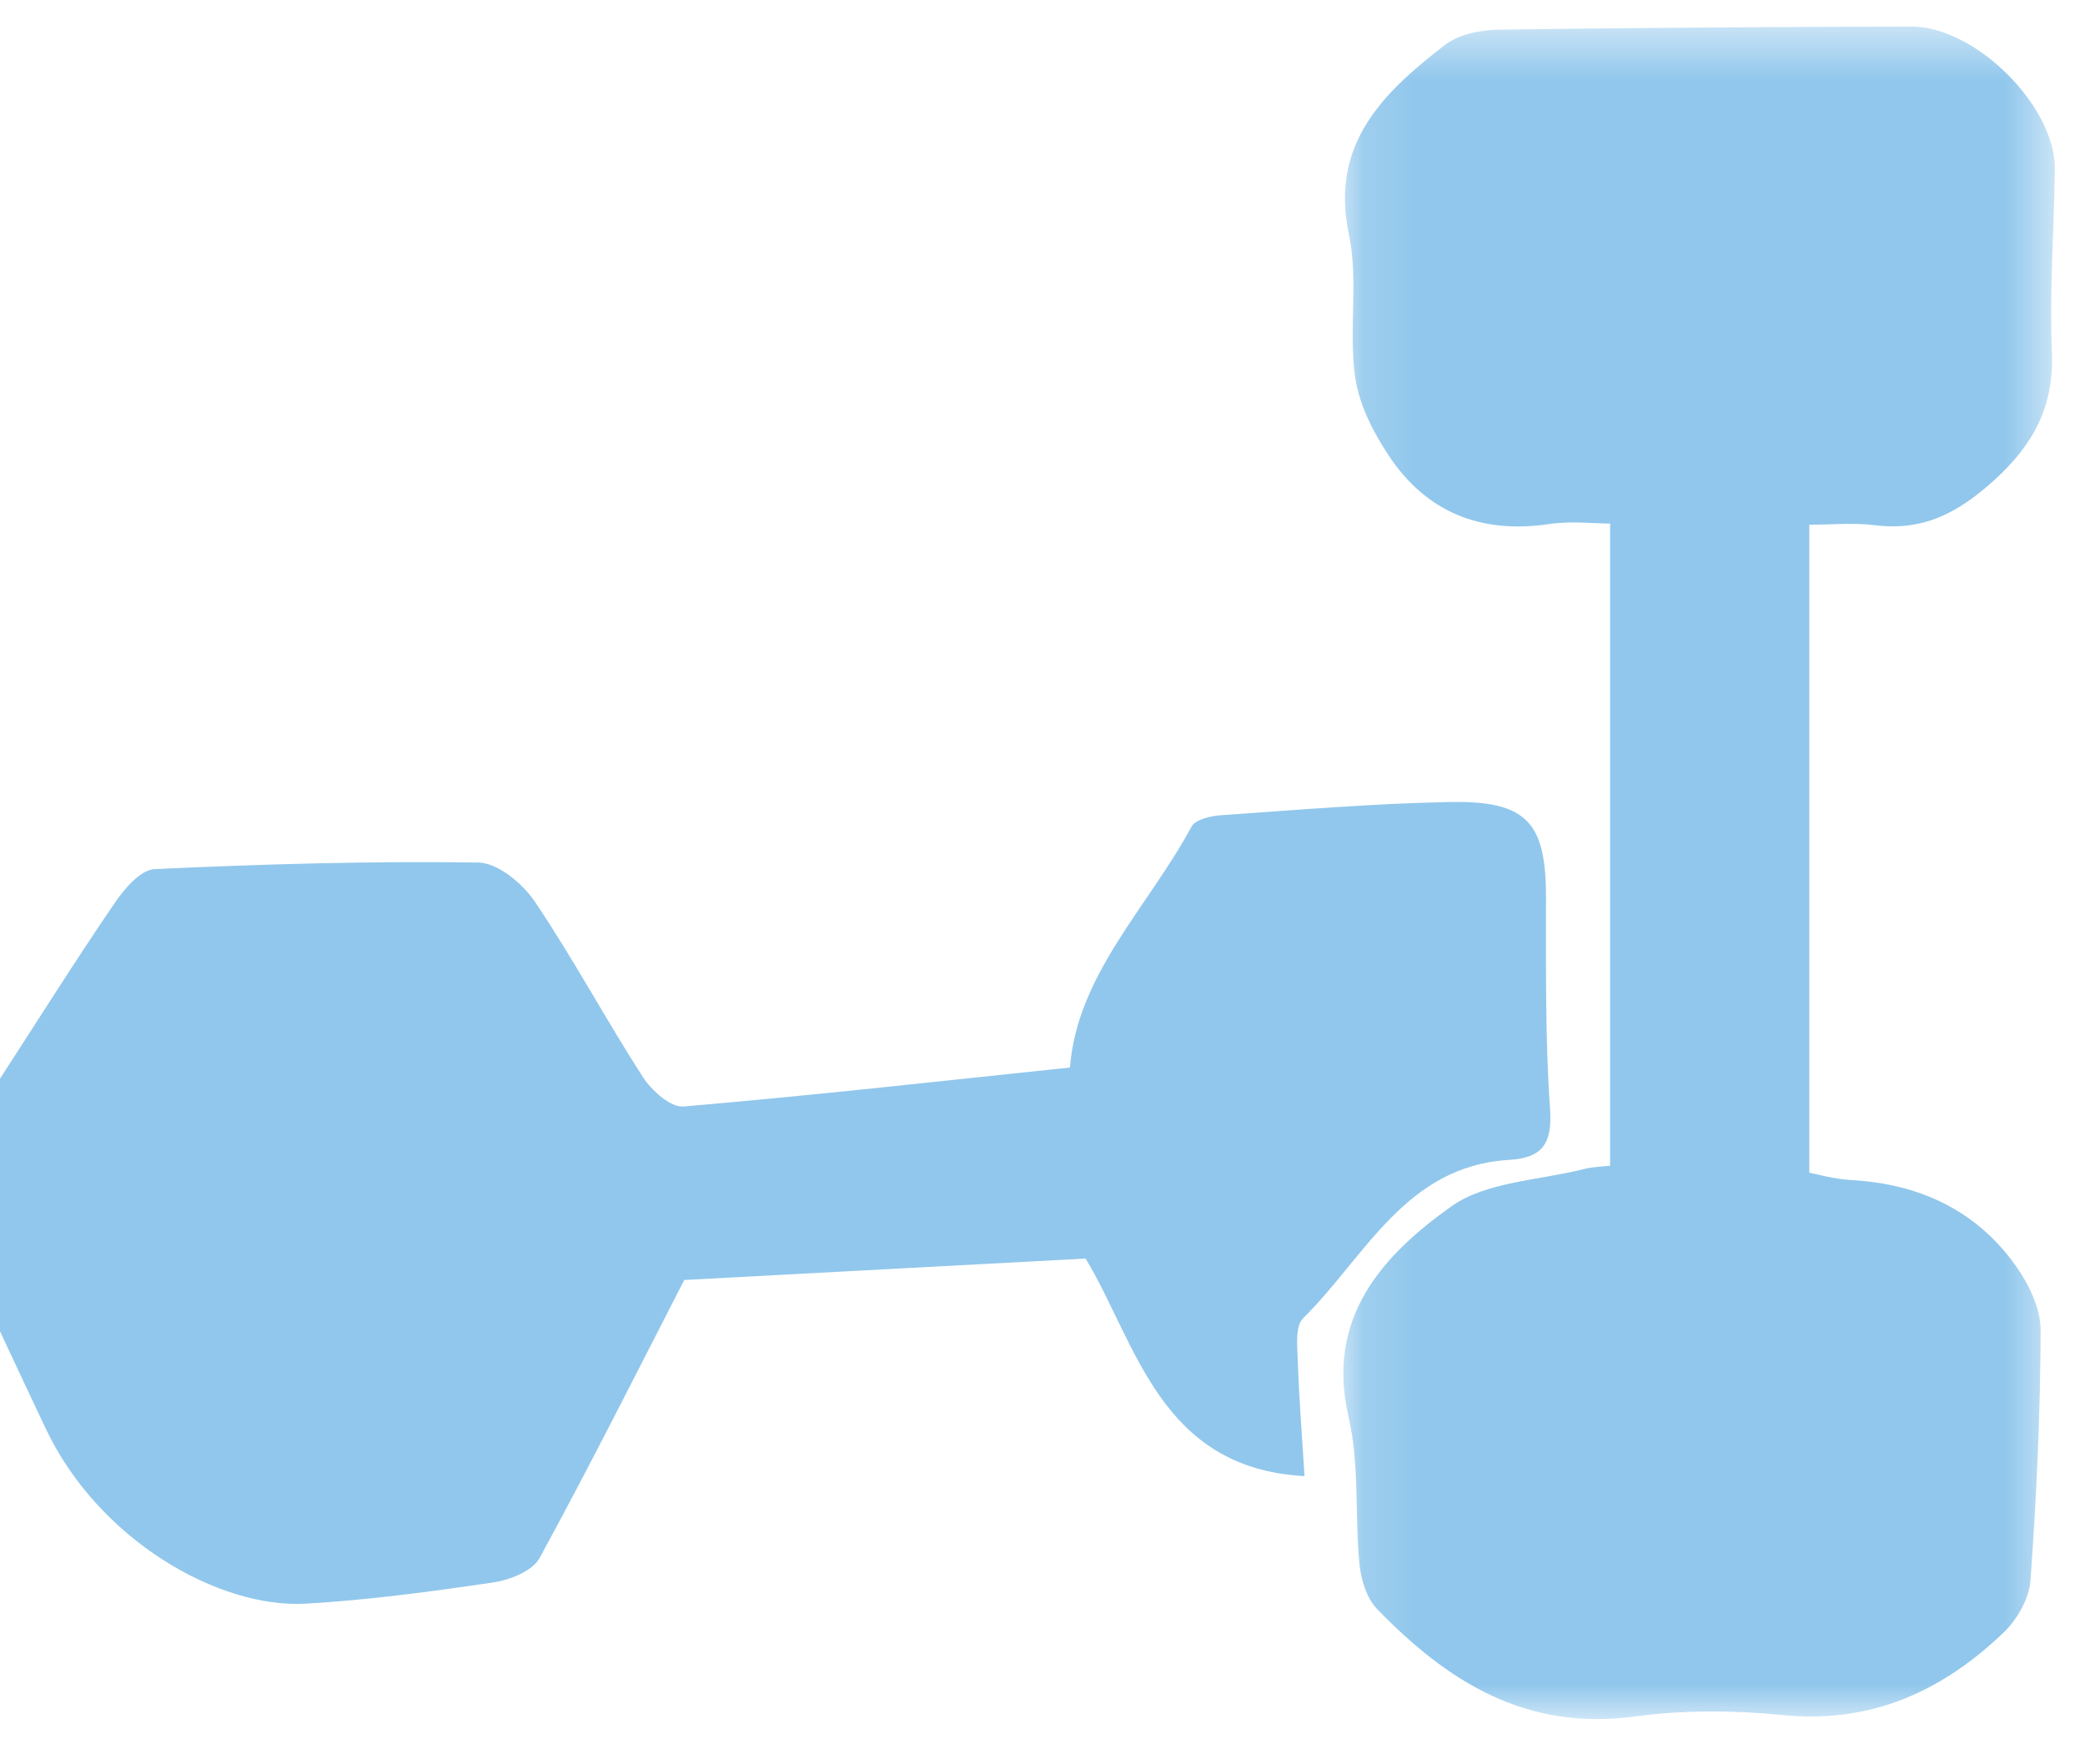 <?xml version="1.0" encoding="UTF-8"?>
<svg width="39px" height="33px" viewBox="0 0 39 33" version="1.1" xmlns="http://www.w3.org/2000/svg" xmlns:xlink="http://www.w3.org/1999/xlink">
    <title>Group 6</title>
    <defs>
        <polygon id="path-1" points="0.127 0.498 13.437 0.498 13.437 32.154 0.127 32.154"></polygon>
    </defs>
    <g id="Page-1" stroke="none" stroke-width="1" fill="none" fill-rule="evenodd">
        <g id="exercise-workout-especifico" transform="translate(-66, -536)">
            <g id="Group-6" transform="translate(66, 536)">
                <path d="M0,20.176 C0.71,19.081 1.404,17.975 2.14,16.898 C2.322,16.629 2.626,16.269 2.89,16.256 C4.908,16.162 6.929,16.104 8.949,16.133 C9.311,16.139 9.775,16.525 10.004,16.864 C10.721,17.927 11.329,19.065 12.025,20.145 C12.188,20.397 12.544,20.717 12.785,20.696 C15.19,20.491 17.591,20.221 20.014,19.967 C20.149,18.226 21.474,16.969 22.288,15.461 C22.361,15.326 22.649,15.261 22.843,15.248 C24.265,15.149 25.689,15.029 27.113,15.001 C28.559,14.973 28.915,15.38 28.918,16.766 C28.92,18.089 28.901,19.414 28.993,20.732 C29.039,21.391 28.855,21.658 28.223,21.695 C26.285,21.811 25.535,23.513 24.376,24.655 C24.222,24.806 24.266,25.193 24.276,25.469 C24.3,26.18 24.357,26.891 24.401,27.609 C21.693,27.464 21.263,25.13 20.307,23.54 C17.671,23.681 15.129,23.817 12.799,23.941 C11.921,25.649 11.037,27.412 10.092,29.143 C9.96,29.385 9.538,29.552 9.227,29.598 C8.065,29.769 6.895,29.927 5.724,29.995 C4.091,30.09 1.844,28.804 0.857,26.724 C0.568,26.118 0.286,25.509 0,24.901 L0,20.176 Z" id="Fill-1" fill="#91C7EC"></path>
                <g id="Group-5" transform="translate(25, 0)">
                    <mask id="mask-2" fill="white">
                        <use xlink:href="#path-1"></use>
                    </mask>
                    <g id="Clip-4"></g>
                    <path d="M8.843,9.814 L8.843,21.933 C8.943,21.952 9.285,22.052 9.632,22.072 C10.918,22.145 11.972,22.647 12.702,23.672 C12.949,24.018 13.17,24.472 13.17,24.877 C13.165,26.438 13.093,27.998 12.981,29.555 C12.957,29.892 12.738,30.284 12.484,30.529 C11.343,31.621 10.016,32.248 8.333,32.078 C7.426,31.988 6.485,31.983 5.583,32.105 C3.525,32.384 2.059,31.436 0.76,30.097 C0.563,29.892 0.458,29.547 0.429,29.257 C0.339,28.339 0.432,27.39 0.225,26.501 C-0.203,24.662 0.839,23.495 2.145,22.566 C2.797,22.101 3.79,22.079 4.631,21.865 C4.799,21.823 4.979,21.82 5.117,21.804 L5.117,9.793 C4.823,9.793 4.394,9.741 3.983,9.801 C2.685,9.996 1.671,9.568 0.976,8.521 C0.679,8.074 0.413,7.548 0.345,7.033 C0.227,6.158 0.411,5.236 0.231,4.381 C-0.126,2.696 0.869,1.732 2.034,0.836 C2.288,0.641 2.697,0.56 3.036,0.555 C5.607,0.517 8.179,0.505 10.75,0.497 C11.954,0.494 13.454,1.994 13.436,3.171 C13.42,4.306 13.333,5.444 13.38,6.576 C13.421,7.577 13.062,8.292 12.301,8.982 C11.63,9.589 10.983,9.938 10.065,9.823 C9.679,9.774 9.28,9.814 8.843,9.814" id="Fill-3" fill="#91C7EC" mask="url(#mask-2)"></path>
                </g>
            </g>
        </g>
    </g>
</svg>